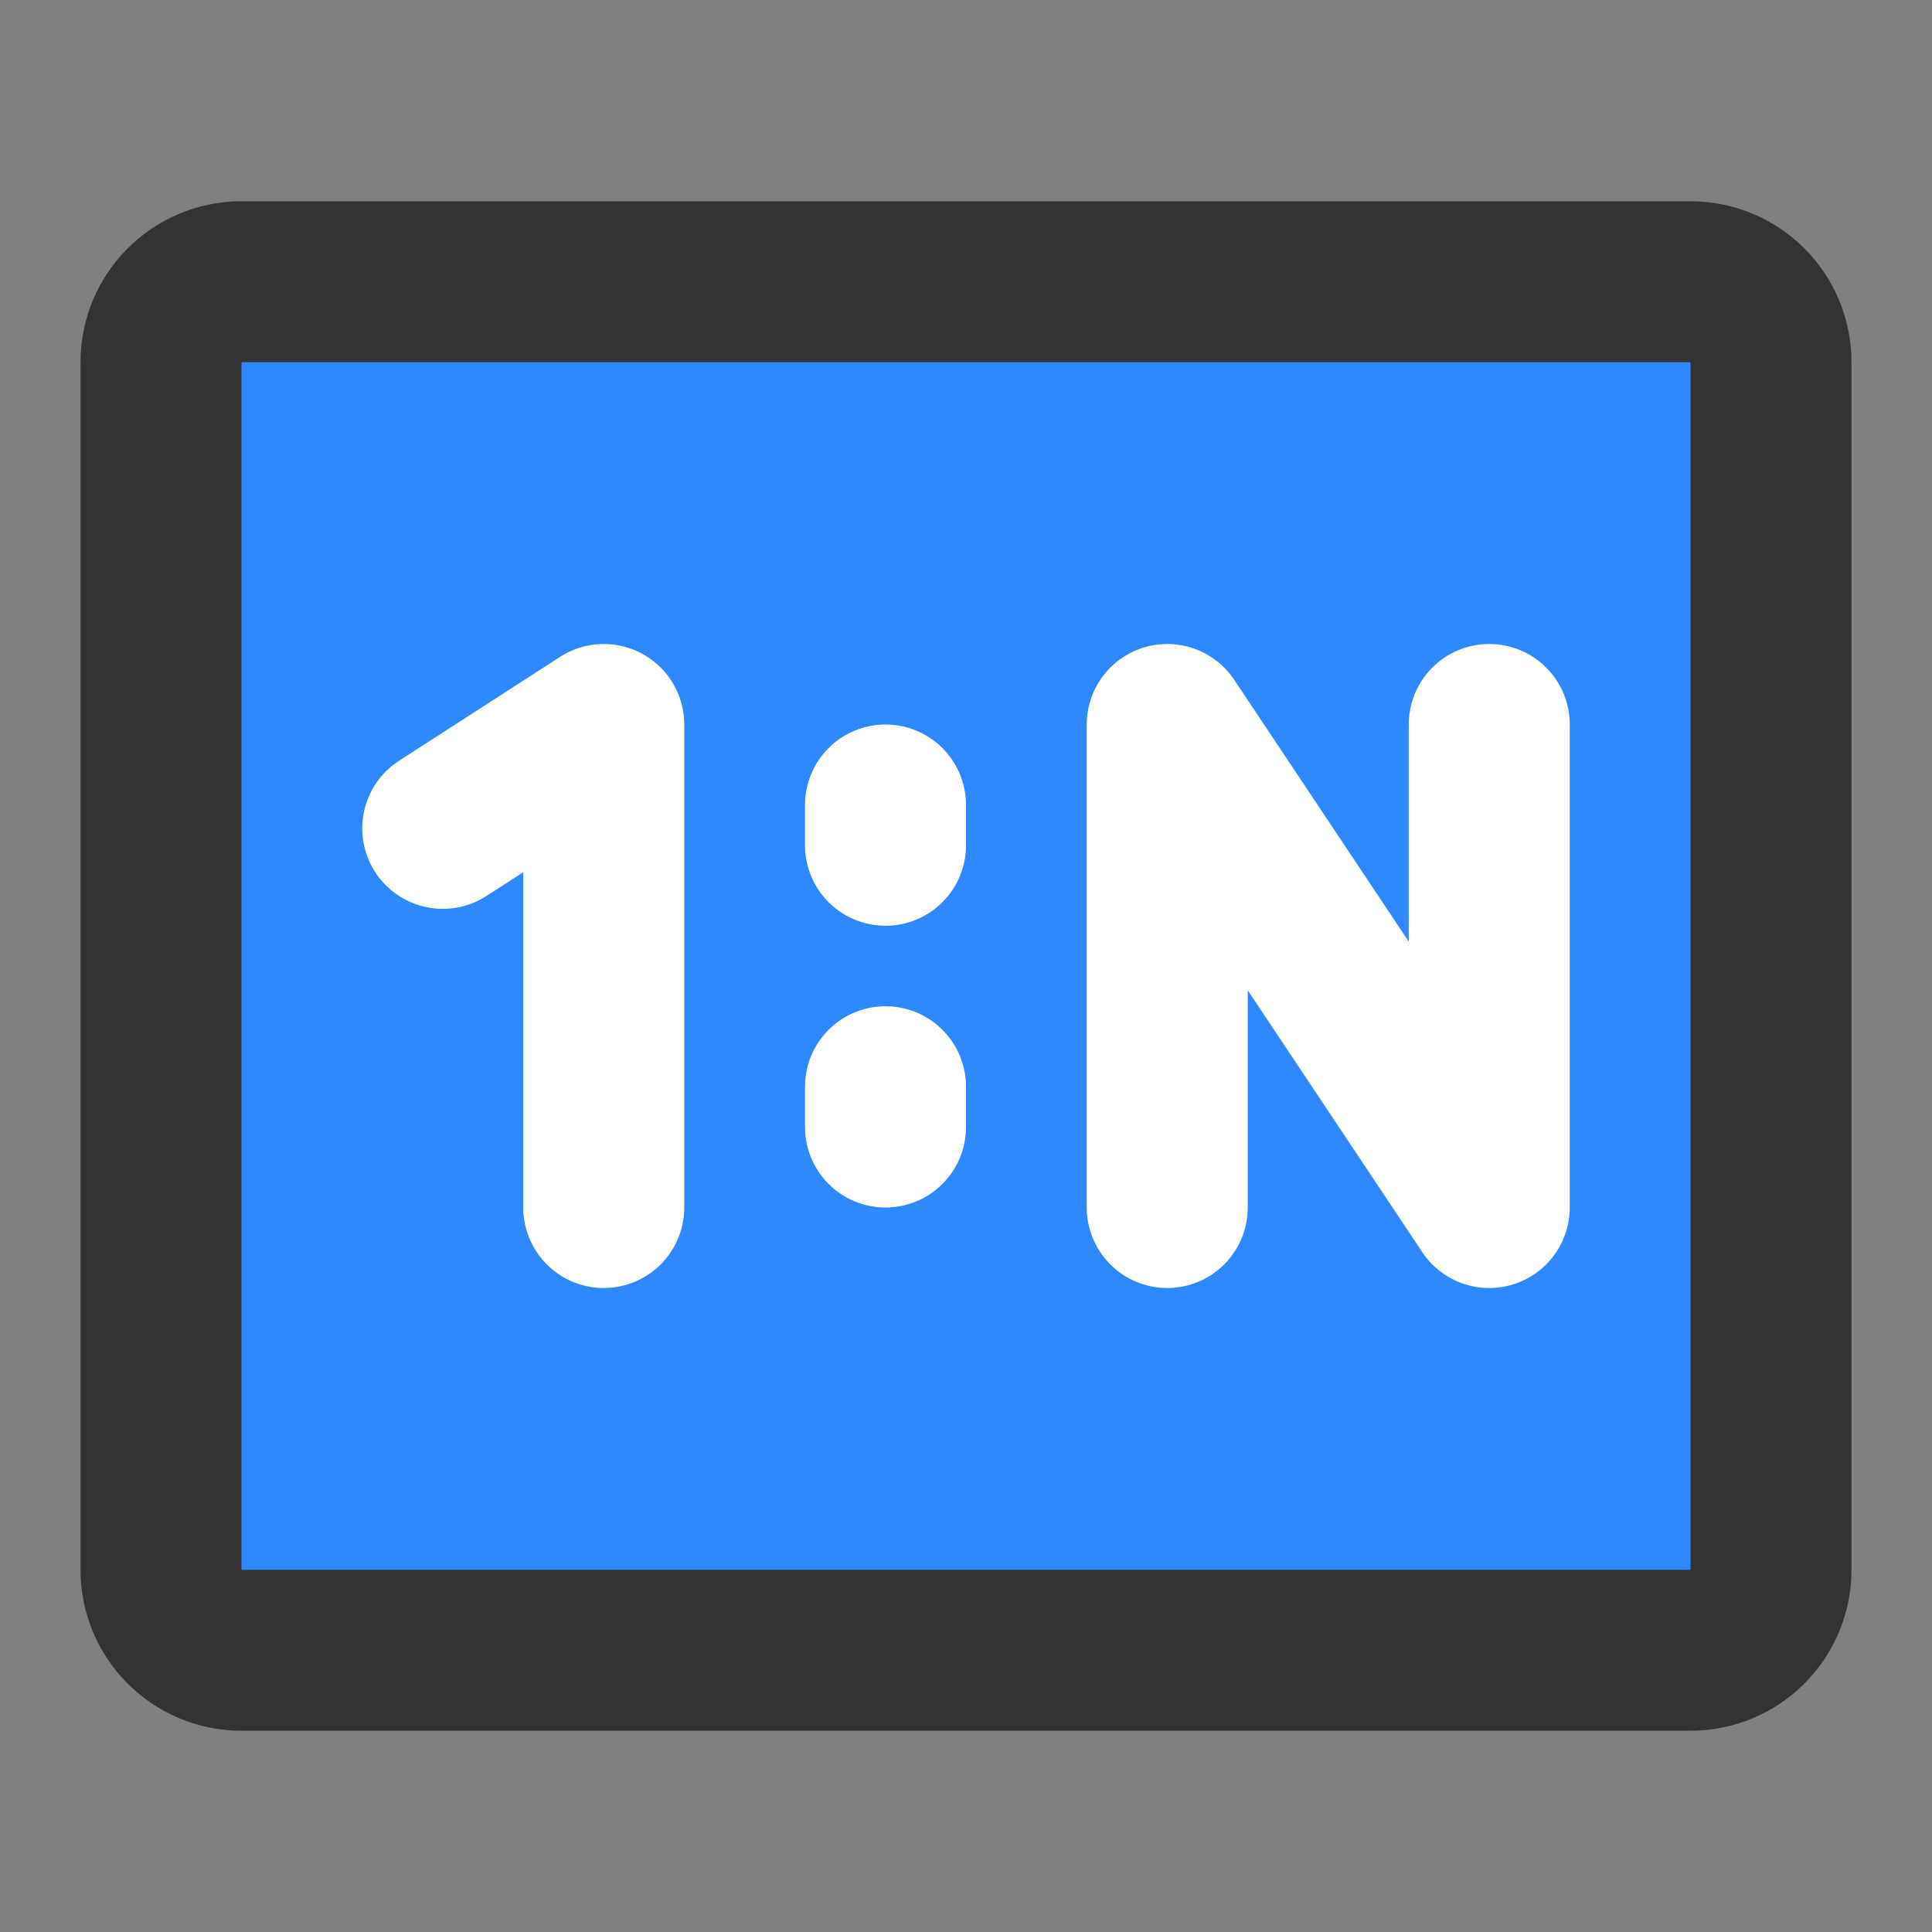 <?xml version="1.0" encoding="UTF-8"?><svg width="24" height="24" viewBox="0 0 48 48" fill="none" xmlns="http://www.w3.org/2000/svg"><rect x="0" y="0" width="48" height="48" fill="#808080" stroke="none"/><path d="M42 7H6C4.895 7 4 7.895 4 9V39C4 40.105 4.895 41 6 41H42C43.105 41 44 40.105 44 39V9C44 7.895 43.105 7 42 7Z" fill="#2F88FF" stroke="#333" stroke-width="4"/><path d="M11 20.58L15 18V30" stroke="#FFF" stroke-width="4" stroke-linecap="round" stroke-linejoin="round"/><path d="M29 30V18L37 30V18" stroke="#FFF" stroke-width="4" stroke-linecap="round" stroke-linejoin="round"/><path d="M22 20V21" stroke="#FFF" stroke-width="4" stroke-linecap="round"/><path d="M22 27V28" stroke="#FFF" stroke-width="4" stroke-linecap="round"/></svg>
